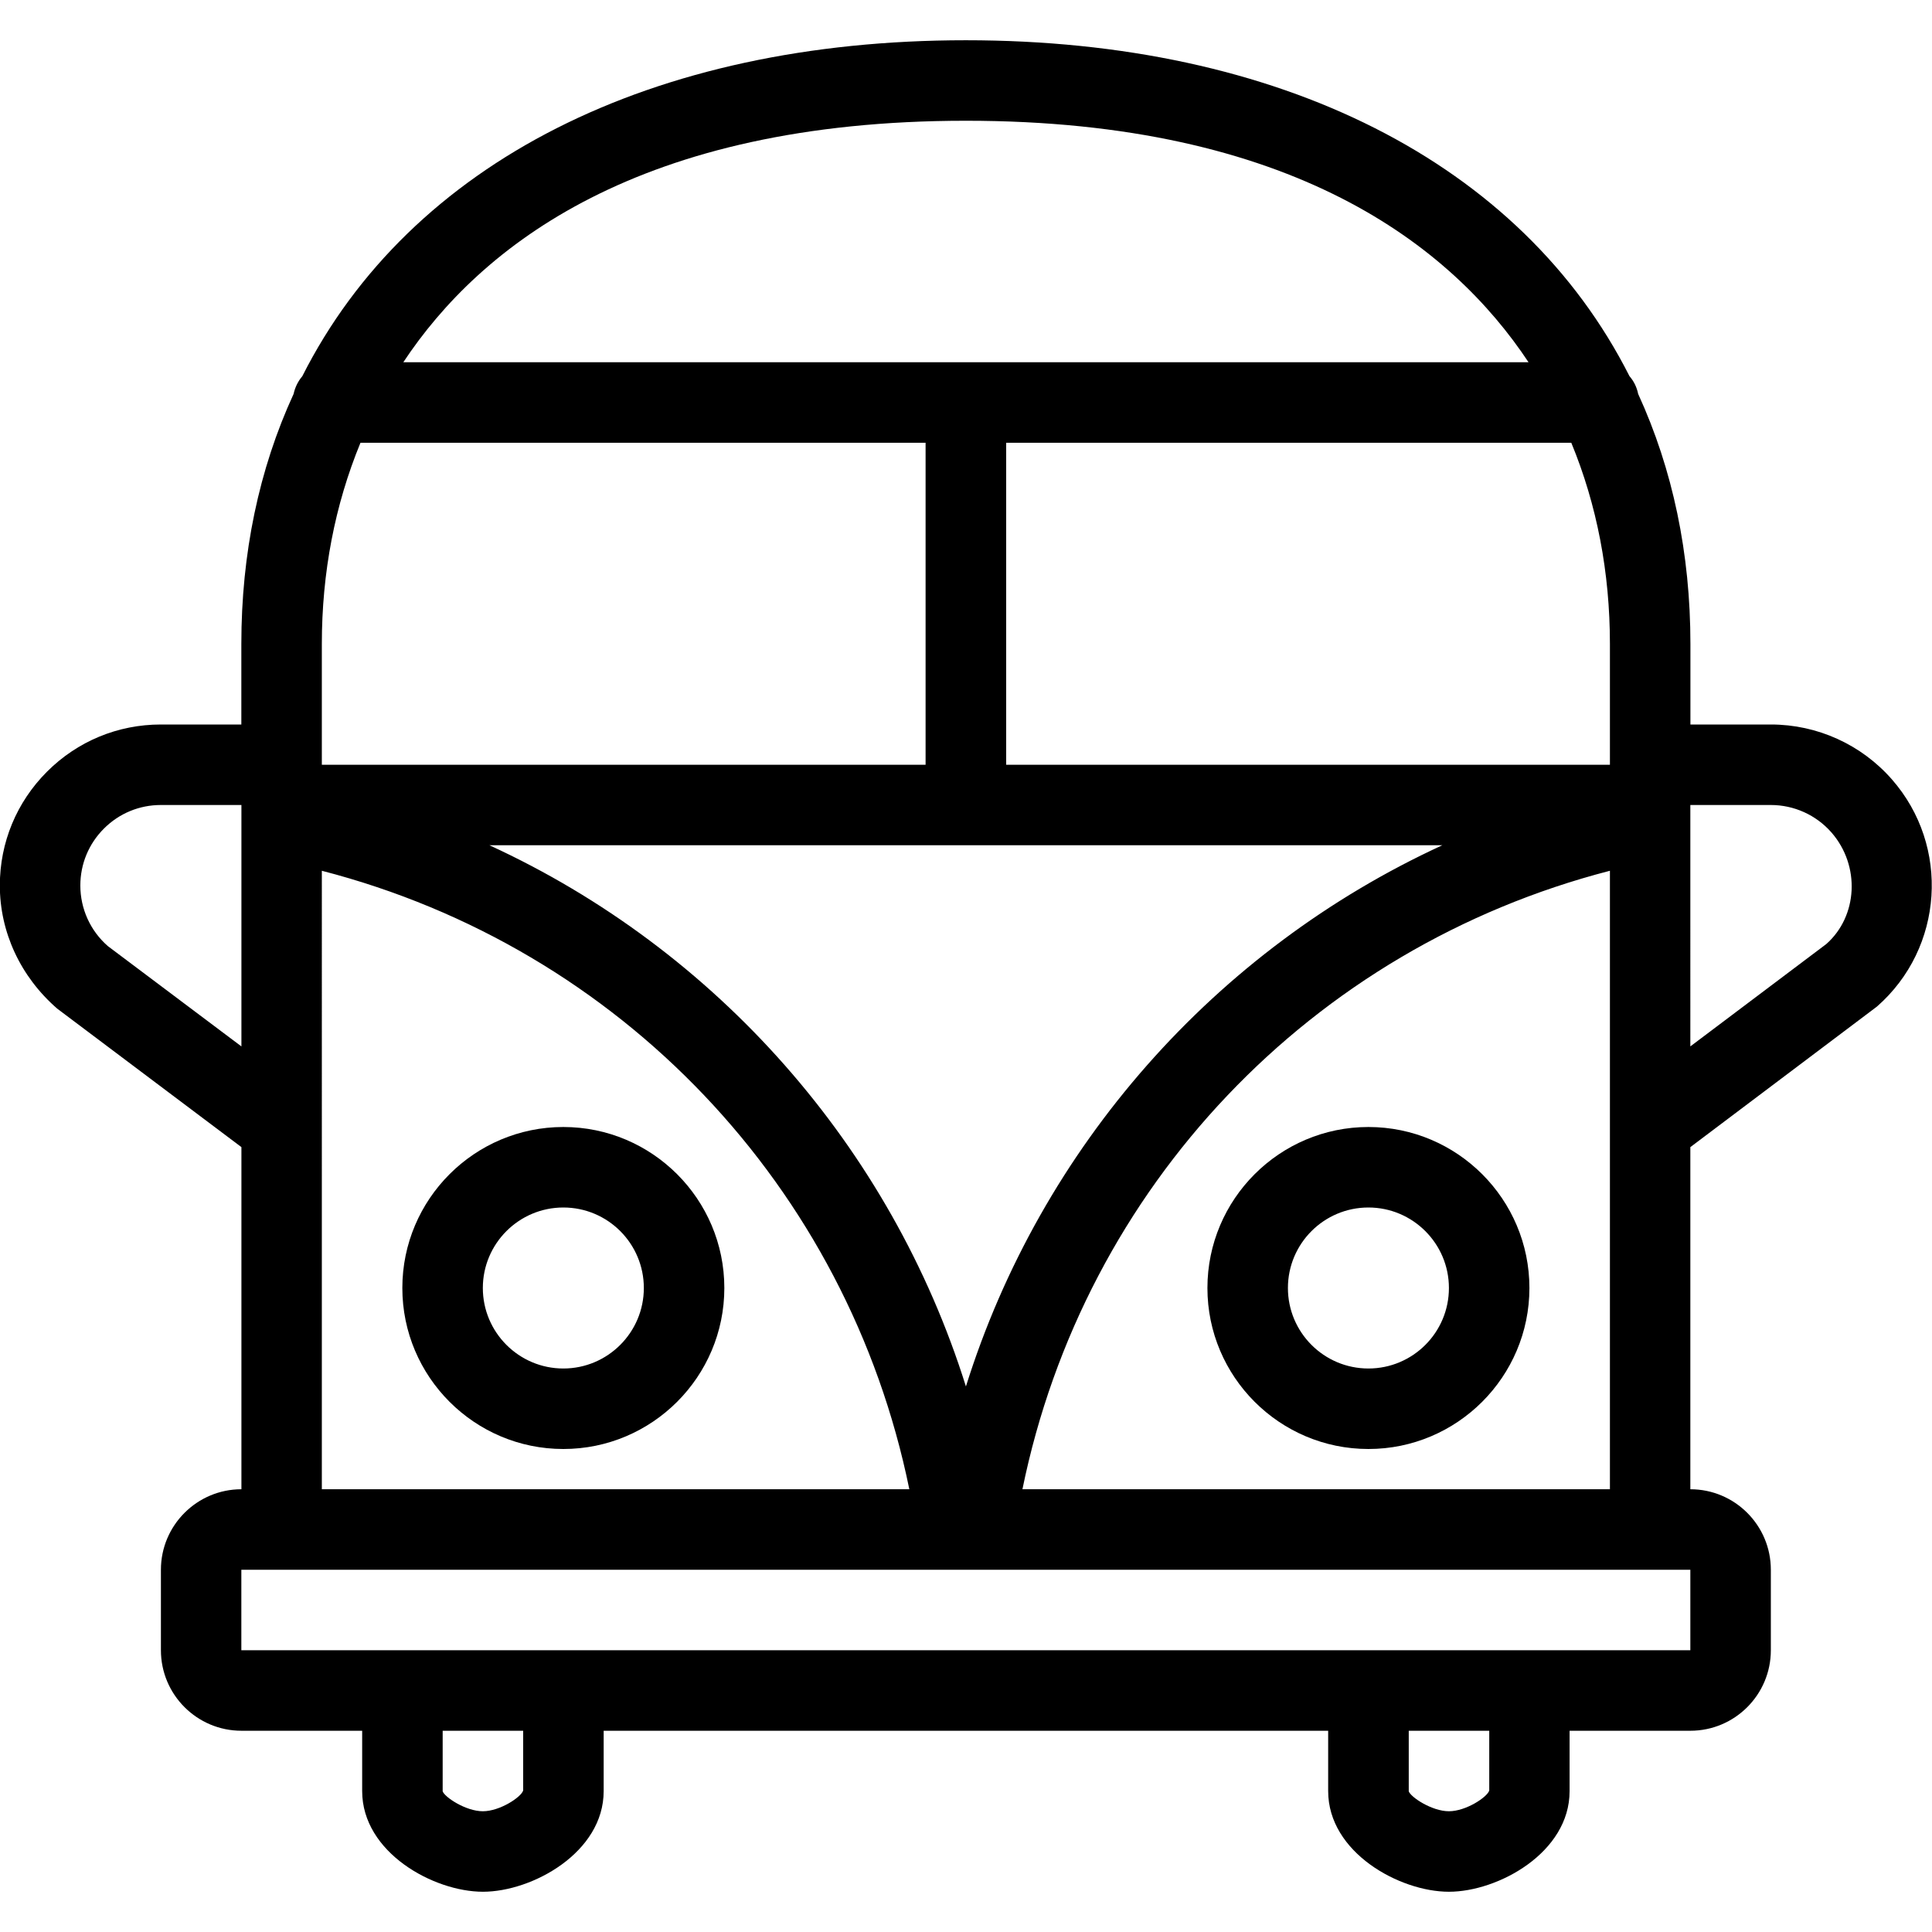 <?xml version="1.0" encoding="utf-8"?>
<!-- Generator: Adobe Illustrator 22.1.0, SVG Export Plug-In . SVG Version: 6.00 Build 0)  -->
<svg version="1.1" id="Layer_1" xmlns="http://www.w3.org/2000/svg" xmlns:xlink="http://www.w3.org/1999/xlink" x="0px" y="0px"
	 viewBox="0 0 24 24" style="enable-background:new 0 0 24 24;" xml:space="preserve">
<g>
	<title>truck-3</title>
	<path d="M6.998,18c-1.103,0-2-0.897-2-2s0.897-2,2-2s2,0.897,2,2S8.101,18,6.998,18z M6.998,15c-0.551,0-1,0.448-1,1s0.449,1,1,1
		s1-0.448,1-1S7.55,15,6.998,15z"/>
	<path d="M16.999,18c-1.103,0-2-0.897-2-2s0.897-2,2-2s2,0.897,2,2S18.101,18,16.999,18z M16.999,15c-0.552,0-1,0.448-1,1
		s0.448,1,1,1s1-0.448,1-1S17.55,15,16.999,15z"/>
	<path d="M17.999,23.5c-0.612,0-1.5-0.487-1.5-1.25V21.5h-9v0.75c0,0.763-0.888,1.25-1.5,1.25s-1.5-0.487-1.5-1.25V21.5h-1.5
		c-0.551,0-1-0.448-1-1v-1c0-0.552,0.449-1,1-1v-4.25L0.71,12.529C0.252,12.13-0.002,11.577-0.002,11
		c0-0.534,0.208-1.036,0.586-1.414C0.962,9.208,1.464,9,1.998,9h1V8c0-1.124,0.218-2.169,0.649-3.106
		c0.018-0.082,0.055-0.158,0.108-0.22C5.095,2.021,8.097,0.5,11.998,0.5c3.901,0,6.903,1.521,8.244,4.173
		c0.054,0.062,0.091,0.137,0.108,0.221C20.78,5.831,20.999,6.876,20.999,8v1h1c0.576,0,1.124,0.249,1.503,0.682
		c0.727,0.829,0.644,2.095-0.186,2.822l-2.318,1.746v4.25c0.552,0,1,0.448,1,1v1c0,0.552-0.448,1-1,1h-1.5v0.75
		C19.499,23.013,18.61,23.5,17.999,23.5z M17.499,22.25c0.022,0.073,0.287,0.25,0.5,0.25s0.478-0.177,0.501-0.258l0-0.742h-1V22.25z
		 M5.498,22.25c0.022,0.073,0.287,0.25,0.5,0.25s0.478-0.177,0.501-0.258L6.499,21.5h-1V22.25z M2.998,20.5h18v-1h-18h0L2.998,20.5z
		 M19.999,18.5v-7.683c-3.71,0.958-6.531,3.927-7.298,7.683H19.999z M11.296,18.5c-0.767-3.755-3.588-6.724-7.298-7.683V18.5H11.296
		z M6.08,10.5c2.823,1.298,4.987,3.748,5.919,6.723c0.932-2.975,3.096-5.425,5.918-6.723H6.08z M1.998,10
		c-0.267,0-0.518,0.104-0.707,0.293S0.998,10.733,0.998,11c0,0.289,0.124,0.563,0.342,0.753l1.659,1.246V10H1.998z M20.999,12.998
		l1.687-1.27c0.392-0.345,0.427-0.973,0.064-1.388C22.56,10.124,22.286,10,21.998,10h-1V12.998z M19.999,9.5V8
		c0-0.887-0.161-1.728-0.48-2.5h-7.02v4H19.999z M11.498,9.5v-4h-7.02C4.16,6.272,3.998,7.113,3.998,8v1.5H11.498z M18.988,4.5
		c-0.959-1.447-2.933-3-6.989-3s-6.03,1.553-6.989,3H18.988z"/>
</g>
</svg>
